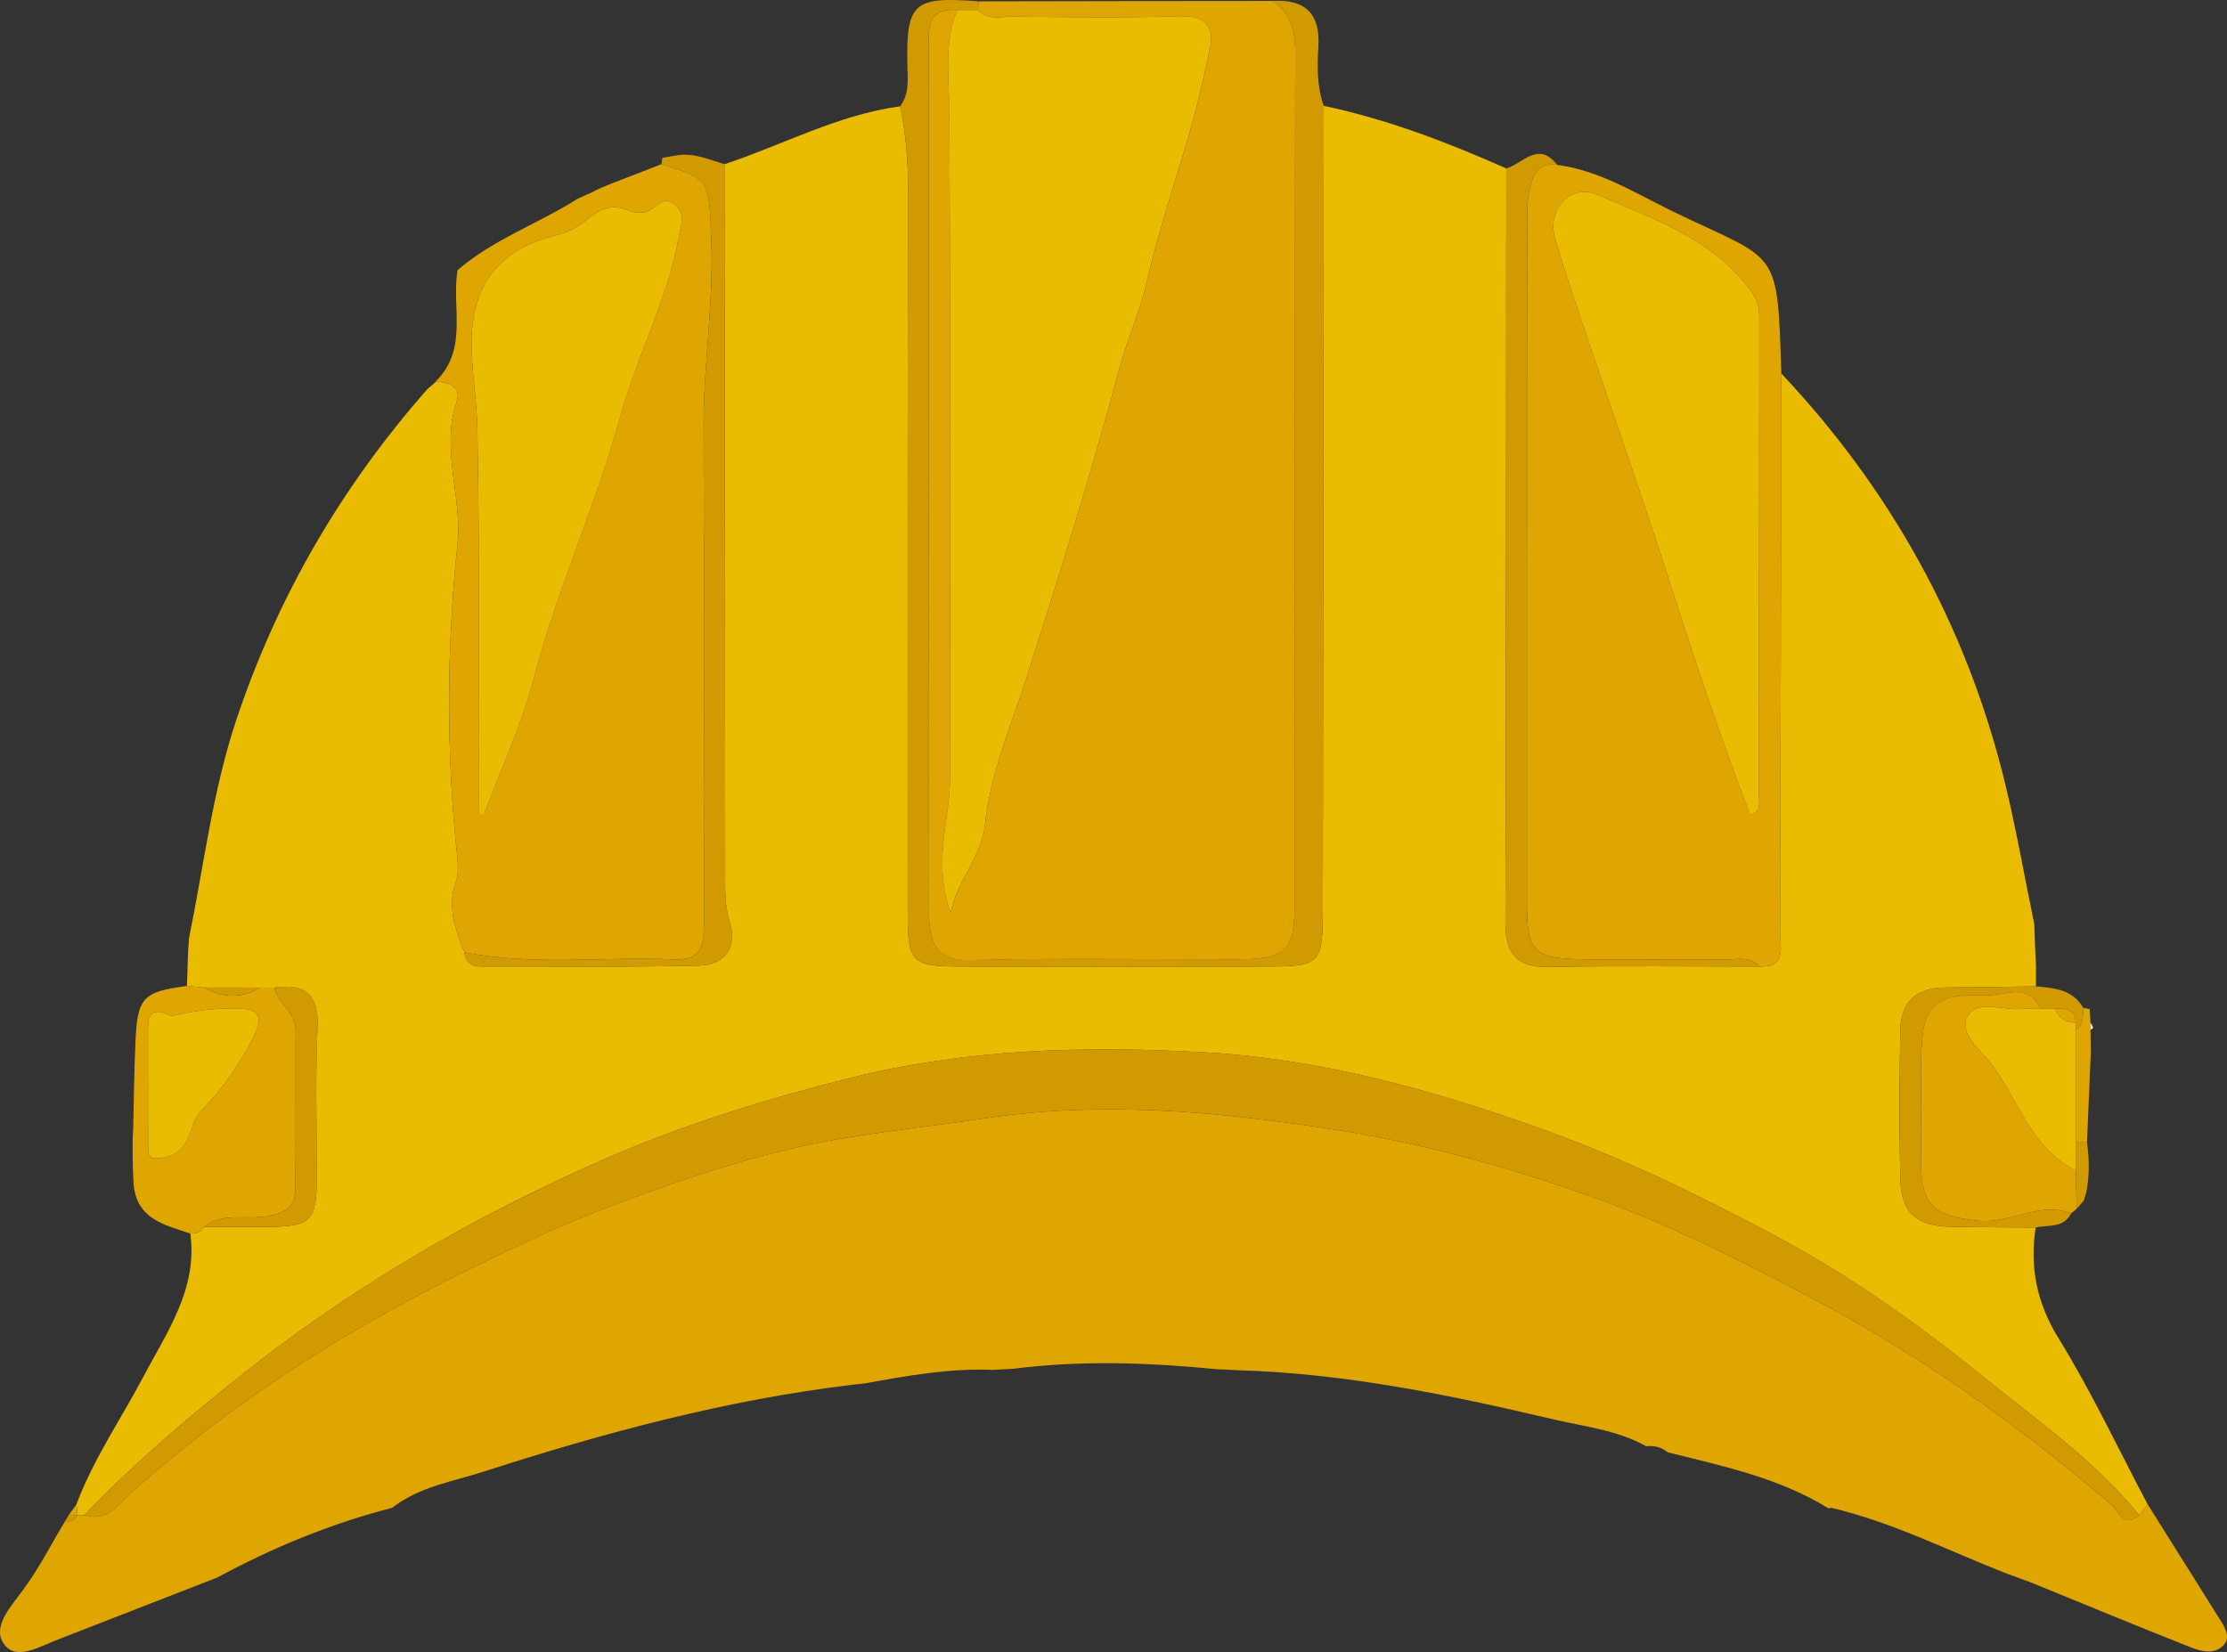 <?xml version="1.0" encoding="utf-8"?>
<!-- Generator: Adobe Illustrator 16.0.0, SVG Export Plug-In . SVG Version: 6.00 Build 0)  -->
<!DOCTYPE svg PUBLIC "-//W3C//DTD SVG 1.1//EN" "http://www.w3.org/Graphics/SVG/1.1/DTD/svg11.dtd">
<svg version="1.1" id="Capa_1" xmlns="http://www.w3.org/2000/svg" xmlns:xlink="http://www.w3.org/1999/xlink" x="0px" y="0px"
	 width="134.633px" height="99.901px" viewBox="0 0 134.633 99.901" enable-background="new 0 0 134.633 99.901"
	 xml:space="preserve">
<rect x="0" y="0" width="134.633" height="99.901" fill="#333333" stroke="none"/>
<g>
	<g id="_x35_pmKhs.tif_1_">
		<g>
			<path fill-rule="evenodd" clip-rule="evenodd" fill="#E9BB01" d="M11.369,57.57c0.017-0.28,0.04-0.57,0.059-0.851
				c0.902-4.401,1.421-8.871,2.862-13.198c2.5-7.479,6.368-14.108,11.558-20.004c0.167-0.143,0.347-0.285,0.507-0.428l-0.027-0.015
				c0.79,0.03,1.588,0.3,1.281,1.22c-0.979,2.891,0.347,5.733,0.049,8.605c-0.662,6.324-0.688,12.662-0.007,18.991
				c0.037,0.497,0.066,1.033-0.094,1.476c-0.561,1.514,0,2.862,0.514,4.224c0.079,0.595,0.428,0.856,1.008,0.856
				c4.396-0.015,8.788,0.049,13.164-0.054c1.502-0.04,2.375-1.023,1.876-2.616c-0.332-1.057-0.275-2.095-0.278-3.152
				c-0.015-14.226-0.022-28.457-0.042-42.693c3.543-1.175,6.86-2.99,10.614-3.501c0.344,1.588,0.482,3.187,0.482,4.824
				c-0.035,14.654-0.02,29.308-0.02,43.952c0,3.009,0.221,3.241,3.294,3.241c6.085,0.01,12.173,0.01,18.266,0
				c3.43,0,3.536-0.108,3.536-3.625c0.027-16.139,0.042-32.277,0.057-48.421c3.84,0.812,7.475,2.203,11.035,3.787
				c-0.015,15.205,0,30.414-0.054,45.614c0,1.883,0.696,2.709,2.638,2.67c4.229-0.074,8.468-0.024,12.709-0.024
				c1.682,0.064,1.257-1.19,1.257-2.095c0.037-11.251,0.061-22.512,0.078-33.768c6.622,7.042,11.173,15.229,13.486,24.622
				c0.708,2.872,1.209,5.788,1.805,8.679c0.024,0.836,0.064,1.687,0.103,2.532c0,0.408,0,0.812,0,1.229
				c-1.819,0.024-3.661,0.059-5.49,0.069c-1.689,0.005-2.682,0.836-2.707,2.533c-0.062,3.029-0.076,6.058,0.002,9.087
				c0.042,2.021,1.003,2.818,3.091,2.847c1.694,0.025,3.386,0.04,5.084,0.049c-0.359,2.395,0.054,4.534,1.377,6.683
				c1.987,3.221,3.609,6.678,5.389,10.046c-0.172,0.221-0.352,0.448-0.512,0.664c-2.685-3.31-6.158-5.724-9.436-8.384
				c-3.899-3.162-8-6.063-12.414-8.434c-4.634-2.483-9.353-4.779-14.344-6.564c-6.626-2.375-13.354-4.219-20.314-4.607
				c-7.152-0.394-14.319-0.227-21.413,1.549c-4.999,1.254-9.904,2.764-14.615,4.804c-8.106,3.521-15.701,7.932-22.601,13.493
				c-3.176,2.547-6.267,5.193-9.077,8.144c-0.14,0-0.28,0-0.418,0c-0.02-0.221-0.042-0.443-0.062-0.664
				c1.021-2.729,2.67-5.114,4.022-7.671c1.443-2.744,3.312-5.335,2.859-8.694c0.339,0,0.659-0.069,0.838-0.408
				c1.34-0.005,2.685,0.005,4.025-0.005c2.41-0.029,2.769-0.398,2.783-2.886c0.005-3.034-0.098-6.083,0.04-9.117
				c0.098-2.011-0.693-2.734-2.602-2.458c-0.268,0-0.561,0-0.843,0c-1.138-0.005-2.282-0.005-3.42-0.005
				c-0.342-0.029-0.684-0.069-1.023-0.093C11.328,58.938,11.347,58.259,11.369,57.57z"/>
			<path fill-rule="evenodd" clip-rule="evenodd" fill="#DFA602" d="M28.071,57.59c-0.514-1.362-1.074-2.709-0.514-4.224
				c0.16-0.443,0.13-0.979,0.094-1.476c-0.681-6.329-0.654-12.667,0.007-18.991c0.297-2.872-1.028-5.714-0.049-8.605
				c0.307-0.919-0.492-1.19-1.281-1.22c2.001-1.933,0.961-4.475,1.331-6.737l0,0c2.159-1.864,4.863-2.798,7.226-4.298
				c0.28-0.133,0.565-0.266,0.858-0.388c0.202-0.108,0.408-0.207,0.625-0.305c0.197-0.088,0.418-0.167,0.617-0.255
				c1.001-0.384,2.004-0.772,3.004-1.166c2.978,0.924,2.855,0.934,3.009,4.519c0.16,3.835-0.474,7.612-0.462,11.428
				c0.042,9.908,0,19.827,0.022,29.74c0,1.283,0.04,2.493-1.794,2.404C36.532,57.831,32.28,58.416,28.071,57.59z M28.932,49.235
				c0.088,0.04,0.187,0.079,0.285,0.118c1.042-2.788,2.324-5.513,3.063-8.365c1.402-5.365,3.742-10.405,5.205-15.746
				c1.011-3.688,2.862-7.105,3.55-10.907c0.125-0.723,0.436-1.416-0.219-1.962c-0.703-0.6-1.102,0.162-1.649,0.398
				c-0.332,0.147-0.854,0.108-1.215-0.054c-1.008-0.442-1.768-0.044-2.508,0.59c-0.583,0.507-1.222,0.772-2.023,0.974
				c-3.302,0.826-4.905,3.029-4.913,6.393c-0.01,1.775,0.322,3.531,0.349,5.256C29.01,33.701,28.932,41.466,28.932,49.235z"/>
			<path fill-rule="evenodd" clip-rule="evenodd" fill="#DFA602" d="M12.348,74.187c-0.179,0.339-0.499,0.408-0.838,0.408
				c-1.537-0.521-3.235-0.86-3.43-2.955c-0.022-0.28-0.027-0.571-0.042-0.851c-0.02-0.58-0.02-1.155-0.02-1.735
				c0-0.271,0.02-0.551,0.034-0.826c0.04-1.736,0.059-3.472,0.138-5.218c0.108-2.685,0.448-3.043,3.118-3.388
				c0.339,0.024,0.681,0.064,1.023,0.093c1.138,0.664,2.282,0.664,3.42,0.005c0.283,0,0.575,0,0.843,0
				c0.18,0.988,1.301,1.465,1.279,2.582c-0.025,3.191,0.022,6.363-0.02,9.55c-0.005,1.022-0.445,1.46-1.64,1.687
				C14.924,73.778,13.489,73.276,12.348,74.187z M10.378,61.445c-0.792-0.389-1.431-0.477-1.431,0.674
				c0.01,2.409-0.007,4.829,0.01,7.229c0,0.772,0.268,0.787,1.062,0.62c1.623-0.339,1.32-1.947,2.149-2.808
				c1.283-1.293,2.34-2.817,3.162-4.47c0.561-1.146,0.42-1.697-0.986-1.711C12.989,60.968,11.681,61.116,10.378,61.445z"/>
			<path fill-rule="evenodd" clip-rule="evenodd" fill="#D19B00" d="M40.83,9.409c1.055-0.207,1.996,0.227,2.97,0.521
				c0.02,14.236,0.027,28.467,0.042,42.693c0.002,1.057-0.054,2.095,0.278,3.152c0.499,1.593-0.374,2.577-1.876,2.616
				c-4.376,0.103-8.768,0.039-13.164,0.054c-0.58,0-0.929-0.261-1.008-0.856c4.209,0.826,8.461,0.241,12.692,0.428
				c1.834,0.089,1.794-1.121,1.794-2.404c-0.022-9.914,0.02-19.832-0.022-29.74c-0.012-3.816,0.622-7.593,0.462-11.428
				c-0.154-3.585-0.032-3.595-3.009-4.519c0.012-0.128,0.04-0.261,0.054-0.384C40.308,9.503,40.561,9.449,40.83,9.409z"/>
			<path fill-rule="evenodd" clip-rule="evenodd" fill="#DFA602" d="M126.404,63.535c-0.081,1.849-0.162,3.698-0.236,5.547
				c-0.219,0-0.448,0-0.681,0c0-2.272,0-4.539,0-6.806c0.516-0.315,0.403-0.841,0.462-1.323c0.12,0.024,0.253,0.044,0.381,0.069
				c0.02,0.28,0.039,0.546,0.047,0.821c0,0.143,0,0.285,0,0.433C126.39,62.694,126.39,63.117,126.404,63.535z"/>
			<path fill-rule="evenodd" clip-rule="evenodd" fill="#FAF5CE" d="M36.367,11.347c-0.216,0.099-0.423,0.197-0.625,0.305
				C35.951,11.543,36.15,11.445,36.367,11.347z"/>
			<path fill-rule="evenodd" clip-rule="evenodd" fill="#FAF5CE" d="M126.377,62.276c0-0.147,0-0.29,0-0.433
				c0.066,0.103,0.133,0.202,0.16,0.31C126.549,62.173,126.444,62.232,126.377,62.276z"/>
			<path fill-rule="evenodd" clip-rule="evenodd" fill="#DFA602" d="M3.568,99.118c-1.111,0.413-2.55,1.337-3.305,0.329
				c-0.782-1.038,0.354-2.247,1.121-3.29c0.961-1.289,1.689-2.739,2.522-4.121c0.327,0,0.607-0.079,0.763-0.403l0.02-0.01
				c0.138,0,0.278,0,0.418,0c1.411,0.438,2.085-0.704,2.892-1.421c6.166-5.507,13.08-9.884,20.479-13.503
				c2.503-1.225,5.025-2.429,7.614-3.442c3.784-1.46,7.607-2.817,11.556-3.757c3.905-0.929,7.902-1.273,11.866-1.869
				c6.945-1.047,13.719-0.447,20.564,0.585c5.792,0.855,11.406,2.414,16.859,4.411c4.381,1.598,8.573,3.762,12.716,5.935
				c6.493,3.418,12.434,7.681,18.017,12.446c0.428,0.364,0.723,1.456,1.649,0.615c0.16-0.216,0.34-0.443,0.512-0.664
				c1.49,2.375,2.978,4.746,4.473,7.13c0.266,0.433,0.509,0.964,0.145,1.367c-0.545,0.624-1.347,0.413-1.974,0.172
				c-3.204-1.264-6.386-2.586-9.567-3.885c-0.529-0.207-1.062-0.394-1.583-0.585c-3.516-1.367-6.899-3.108-10.614-3.979
				c-0.071,0.025-0.135,0.035-0.202,0.015c-2.992-1.844-6.361-2.537-9.69-3.373c-0.378-0.31-0.821-0.423-1.295-0.364
				c-1.763-0.989-3.764-1.19-5.658-1.638c-6.26-1.475-12.559-2.769-19.025-2.96c-0.405-0.02-0.826-0.049-1.249-0.059
				c-4.111-0.403-8.212-0.556-12.323-0.03c-0.413,0.03-0.833,0.04-1.254,0.069c-2.602-0.108-5.131,0.344-7.674,0.807
				c-0.28,0.034-0.561,0.059-0.829,0.093c-7.592,0.915-14.927,2.882-22.182,5.222c-1.92,0.629-3.968,0.925-5.625,2.218
				c-3.71,0.954-7.219,2.405-10.58,4.219"/>
			<path fill-rule="evenodd" clip-rule="evenodd" fill="#DFA602" d="M94.131,9.97c2.572,0.334,4.726,1.711,6.976,2.803
				c6.451,3.127,6.331,2.055,6.584,9.81c-0.017,11.256-0.042,22.517-0.078,33.768c0,0.905,0.425,2.159-1.257,2.095
				c-0.546-0.654-1.301-0.418-1.981-0.423c-2.901-0.025-5.81,0.02-8.714-0.015c-2.909-0.029-3.349-0.487-3.349-3.28
				c0-13.734,0-27.474,0.012-41.208c0-0.841-0.012-1.667,0.268-2.508C92.865,10.167,93.313,9.862,94.131,9.97z M105.81,49.29
				c0.684-0.236,0.529-0.733,0.529-1.106c0.012-9.697,0-19.399,0.017-29.096c0-0.772-0.324-1.289-0.787-1.869
				c-2.341-2.901-5.771-4.037-8.994-5.444c-1.613-0.693-3.064,0.861-2.577,2.602c0.521,1.814,1.151,3.619,1.743,5.404
				c1.699,5.045,3.475,10.066,5.104,15.126C102.388,39.74,103.996,44.549,105.81,49.29z"/>
			<path fill-rule="evenodd" clip-rule="evenodd" fill="#D19B00" d="M129.32,91.633c-0.926,0.831-1.222-0.261-1.649-0.625
				c-5.583-4.765-11.524-9.028-18.017-12.446c-4.143-2.173-8.335-4.337-12.716-5.935c-5.454-1.997-11.067-3.555-16.859-4.411
				c-6.845-1.033-13.619-1.633-20.564-0.585c-3.964,0.595-7.961,0.939-11.866,1.869c-3.948,0.939-7.771,2.296-11.556,3.757
				c-2.589,1.013-5.111,2.218-7.614,3.442c-7.398,3.619-14.312,7.996-20.479,13.503c-0.807,0.718-1.48,1.859-2.892,1.421
				c2.81-2.951,5.901-5.596,9.077-8.144c6.899-5.562,14.494-9.972,22.601-13.493c4.711-2.041,9.616-3.55,14.615-4.804
				c7.093-1.775,14.26-1.942,21.413-1.549c6.96,0.388,13.688,2.232,20.314,4.607c4.991,1.785,9.709,4.082,14.344,6.564
				c4.414,2.37,8.515,5.271,12.414,8.434C123.162,85.899,126.635,88.314,129.32,91.633z"/>
			<path fill-rule="evenodd" clip-rule="evenodd" fill="#D19B00" d="M54.414,6.429c0.563-0.742,0.462-1.598,0.442-2.444
				c-0.083-3.811,0.347-4.209,4.298-3.904c-0.01,0.167-0.02,0.349-0.02,0.521c-0.42,0-0.843,0-1.264,0
				c-1.92-0.133-1.721,1.229-1.721,2.439c0,17.21,0,34.421,0.015,51.637c0,0.364-0.015,0.708,0.015,1.062
				c0.103,1.539,0.644,2.365,2.488,2.316c5.37-0.128,10.764-0.04,16.146-0.04c2.923-0.01,3.464-0.536,3.464-3.452
				c0-17.142-0.02-34.279,0.027-51.426c0-1.323-0.302-2.316-1.35-3.083c1.95-0.108,2.872,0.772,2.749,2.773
				c-0.076,1.2-0.091,2.409,0.325,3.57c-0.015,16.144-0.03,32.283-0.057,48.421c0,3.516-0.105,3.625-3.536,3.625
				c-6.093,0.01-12.18,0.01-18.266,0c-3.073,0-3.294-0.231-3.294-3.241c0-14.644-0.015-29.298,0.02-43.952
				C54.896,9.616,54.758,8.018,54.414,6.429z"/>
			<path fill-rule="evenodd" clip-rule="evenodd" fill="#D19B00" d="M94.131,9.97c-0.818-0.108-1.266,0.197-1.539,1.043
				c-0.28,0.841-0.268,1.667-0.268,2.508c-0.012,13.734-0.012,27.473-0.012,41.208c0,2.793,0.44,3.25,3.349,3.28
				c2.904,0.035,5.812-0.01,8.714,0.015c0.681,0.005,1.436-0.231,1.981,0.423c-4.241,0-8.48-0.049-12.709,0.024
				c-1.942,0.04-2.638-0.787-2.638-2.67c0.054-15.2,0.04-30.409,0.054-45.614C92.064,9.891,93.005,8.495,94.131,9.97z"/>
			<path fill-rule="evenodd" clip-rule="evenodd" fill="#D19B00" d="M123.085,59.646c1.116,0.098,2.223,0.187,2.865,1.308
				c-0.059,0.482,0.054,1.008-0.462,1.323c0-0.147-0.002-0.285-0.002-0.428c-0.018-0.871-0.642-0.856-1.259-0.856
				c-0.285,0-0.578,0-0.861,0c-0.765-1.642-2.242-0.747-3.349-0.801c-3.13-0.133-3.828,0.634-3.87,3.806
				c-0.032,2.114-0.012,4.244-0.012,6.363c0.012,2.577,0.833,3.172,3.45,3.457c1.942,0.207,3.695-1.2,5.625-0.442
				c-0.462,0.919-1.401,0.674-2.149,0.855c-1.694-0.01-3.386-0.024-5.08-0.049c-2.087-0.029-3.049-0.826-3.091-2.847
				c-0.079-3.029-0.064-6.058-0.002-9.087c0.025-1.697,1.018-2.528,2.707-2.533C119.424,59.705,121.266,59.67,123.085,59.646z"/>
			<path fill-rule="evenodd" clip-rule="evenodd" fill="#D19B00" d="M12.348,74.187c1.141-0.91,2.577-0.408,3.865-0.649
				c1.195-0.226,1.635-0.664,1.64-1.687c0.042-3.187-0.005-6.358,0.02-9.55c0.022-1.116-1.099-1.593-1.279-2.582
				c1.908-0.275,2.7,0.448,2.602,2.458c-0.138,3.034-0.035,6.083-0.04,9.117c-0.015,2.488-0.374,2.857-2.783,2.886
				C15.033,74.191,13.688,74.181,12.348,74.187z"/>
			<path fill-rule="evenodd" clip-rule="evenodd" fill="#D19B00" d="M15.75,59.719c-1.138,0.659-2.282,0.659-3.42-0.005
				C13.469,59.714,14.612,59.714,15.75,59.719z"/>
			<path fill-rule="evenodd" clip-rule="evenodd" fill="#DFA602" d="M4.172,91.594c0.155-0.211,0.315-0.423,0.455-0.634
				c0.02,0.221,0.042,0.443,0.062,0.664l-0.02,0.01C4.507,91.624,4.35,91.608,4.172,91.594z"/>
			<path fill-rule="evenodd" clip-rule="evenodd" fill="#DFA602" d="M25.848,23.518c0.167-0.143,0.347-0.28,0.507-0.428
				C26.195,23.232,26.016,23.375,25.848,23.518z"/>
			<path fill-rule="evenodd" clip-rule="evenodd" fill="#E9BB01" d="M28.932,49.235c0-7.77,0.079-15.534-0.074-23.304
				c-0.027-1.726-0.359-3.481-0.349-5.256c0.007-3.364,1.61-5.567,4.913-6.393c0.801-0.201,1.44-0.467,2.023-0.974
				c0.74-0.634,1.5-1.032,2.508-0.59c0.361,0.162,0.883,0.202,1.215,0.054c0.548-0.236,0.946-0.999,1.649-0.398
				c0.654,0.546,0.344,1.239,0.219,1.962c-0.688,3.801-2.54,7.219-3.55,10.907c-1.463,5.34-3.803,10.381-5.205,15.746
				c-0.74,2.852-2.021,5.577-3.063,8.365C29.119,49.314,29.02,49.275,28.932,49.235z"/>
			<path fill-rule="evenodd" clip-rule="evenodd" fill="#DFA602" d="M59.134,0.603c0-0.172,0.01-0.354,0.02-0.521
				c5.931-0.01,11.863-0.024,17.801-0.024c1.047,0.767,1.35,1.76,1.35,3.083c-0.046,17.147-0.027,34.284-0.027,51.426
				c0,2.916-0.541,3.442-3.464,3.452c-5.382,0-10.776-0.088-16.146,0.04c-1.844,0.049-2.385-0.777-2.488-2.316
				c-0.03-0.354-0.015-0.698-0.015-1.062c-0.015-17.216-0.015-34.427-0.015-51.637c0-1.21-0.199-2.572,1.721-2.439
				c-0.838,2.001-0.484,4.076-0.479,6.161c0.079,13.449,0.039,26.903,0.039,40.348c0,0.924-0.14,1.819-0.265,2.724
				c-0.263,1.775-0.347,3.604,0.305,5.379c0.381-1.952,1.878-3.413,2.078-5.325c0.327-3.177,1.62-6.083,2.562-9.058
				c1.957-6.117,3.87-12.25,5.54-18.455c0.472-1.77,1.239-3.452,1.652-5.227c0.627-2.734,1.49-5.385,2.304-8.06
				c0.607-2.006,1.106-4.057,1.534-6.112c0.3-1.387-0.246-2.041-1.807-1.997C67.927,1.089,64.539,1.03,61.136,1.01
				C60.452,1.005,59.695,1.242,59.134,0.603z"/>
			<path fill-rule="evenodd" clip-rule="evenodd" fill="#E9BB01" d="M10.378,61.445c1.303-0.33,2.611-0.477,3.966-0.467
				c1.406,0.015,1.546,0.565,0.986,1.711c-0.821,1.652-1.878,3.177-3.162,4.47c-0.829,0.861-0.526,2.469-2.149,2.808
				c-0.794,0.167-1.062,0.152-1.062-0.62c-0.017-2.4,0-4.819-0.01-7.229C8.947,60.968,9.586,61.057,10.378,61.445z"/>
			<path fill-rule="evenodd" clip-rule="evenodd" fill="#DFA602" d="M125.209,73.375c-1.93-0.757-3.683,0.649-5.625,0.442
				c-2.616-0.285-3.438-0.88-3.45-3.457c0-2.119-0.02-4.249,0.012-6.363c0.042-3.172,0.74-3.939,3.87-3.806
				c1.106,0.054,2.584-0.841,3.349,0.801c-0.339,0-0.698-0.034-1.04,0.015c-1.161,0.143-2.768-0.6-3.363,0.418
				c-0.607,1.077,0.821,2.09,1.482,2.985c1.601,2.168,2.355,5.05,5.043,6.363c0.022,0.777,0.042,1.544,0.062,2.312
				C125.431,73.193,125.323,73.286,125.209,73.375z"/>
			<path fill-rule="evenodd" clip-rule="evenodd" fill="#D19B00" d="M125.549,73.085c-0.02-0.768-0.04-1.534-0.062-2.312
				c0-0.561,0-1.131,0-1.691c0.233,0,0.462,0,0.681,0c0.14,1.013,0.162,2.026-0.047,3.039c-0.052,0.162-0.105,0.329-0.152,0.492
				C125.829,72.77,125.689,72.932,125.549,73.085z"/>
			<path fill-rule="evenodd" clip-rule="evenodd" fill="#DFA602" d="M125.969,72.613c0.047-0.163,0.101-0.33,0.152-0.492
				C126.07,72.283,126.016,72.45,125.969,72.613z"/>
			<path fill-rule="evenodd" clip-rule="evenodd" fill="#D19B00" d="M4.172,91.594c0.177,0.015,0.334,0.03,0.497,0.04
				c-0.155,0.325-0.436,0.403-0.763,0.403C3.993,91.889,4.089,91.741,4.172,91.594z"/>
			<path fill-rule="evenodd" clip-rule="evenodd" fill="#E9BB01" d="M125.487,69.082c0,0.561,0,1.131,0,1.691
				c-2.688-1.313-3.442-4.194-5.043-6.363c-0.661-0.895-2.09-1.908-1.482-2.985c0.595-1.018,2.203-0.275,3.363-0.418
				c0.342-0.049,0.701-0.015,1.04-0.015c0.283,0,0.576,0,0.861,0c0.221,0.566,0.656,0.841,1.259,0.856
				c0,0.143,0.002,0.28,0.002,0.428C125.487,64.543,125.487,66.81,125.487,69.082z"/>
			<path fill-rule="evenodd" clip-rule="evenodd" fill="#E9BB01" d="M105.81,49.29c-1.814-4.741-3.422-9.55-4.964-14.383
				c-1.63-5.06-3.405-10.081-5.104-15.126c-0.592-1.785-1.222-3.59-1.743-5.404c-0.487-1.741,0.964-3.295,2.577-2.602
				c3.223,1.407,6.653,2.542,8.994,5.444c0.462,0.58,0.787,1.097,0.787,1.869c-0.017,9.697-0.005,19.399-0.017,29.096
				C106.339,48.557,106.494,49.053,105.81,49.29z"/>
			<path fill-rule="evenodd" clip-rule="evenodd" fill="#E9BB01" d="M59.134,0.603c0.561,0.639,1.318,0.403,2.001,0.408
				c3.403,0.02,6.791,0.079,10.196-0.029c1.561-0.044,2.107,0.61,1.807,1.997c-0.428,2.055-0.927,4.106-1.534,6.112
				c-0.814,2.675-1.677,5.325-2.304,8.06c-0.413,1.775-1.181,3.457-1.652,5.227c-1.669,6.206-3.583,12.338-5.54,18.455
				c-0.942,2.975-2.235,5.881-2.562,9.058c-0.199,1.913-1.696,3.373-2.078,5.325c-0.651-1.775-0.568-3.604-0.305-5.379
				c0.125-0.905,0.265-1.8,0.265-2.724c0-13.444,0.04-26.898-0.039-40.348c-0.005-2.085-0.359-4.16,0.479-6.161
				C58.291,0.603,58.714,0.603,59.134,0.603z"/>
			<path fill-rule="evenodd" clip-rule="evenodd" fill="#DFA602" d="M125.485,61.849c-0.603-0.015-1.038-0.29-1.259-0.856
				C124.843,60.993,125.467,60.978,125.485,61.849z"/>
		</g>
	</g>
</g>
</svg>

